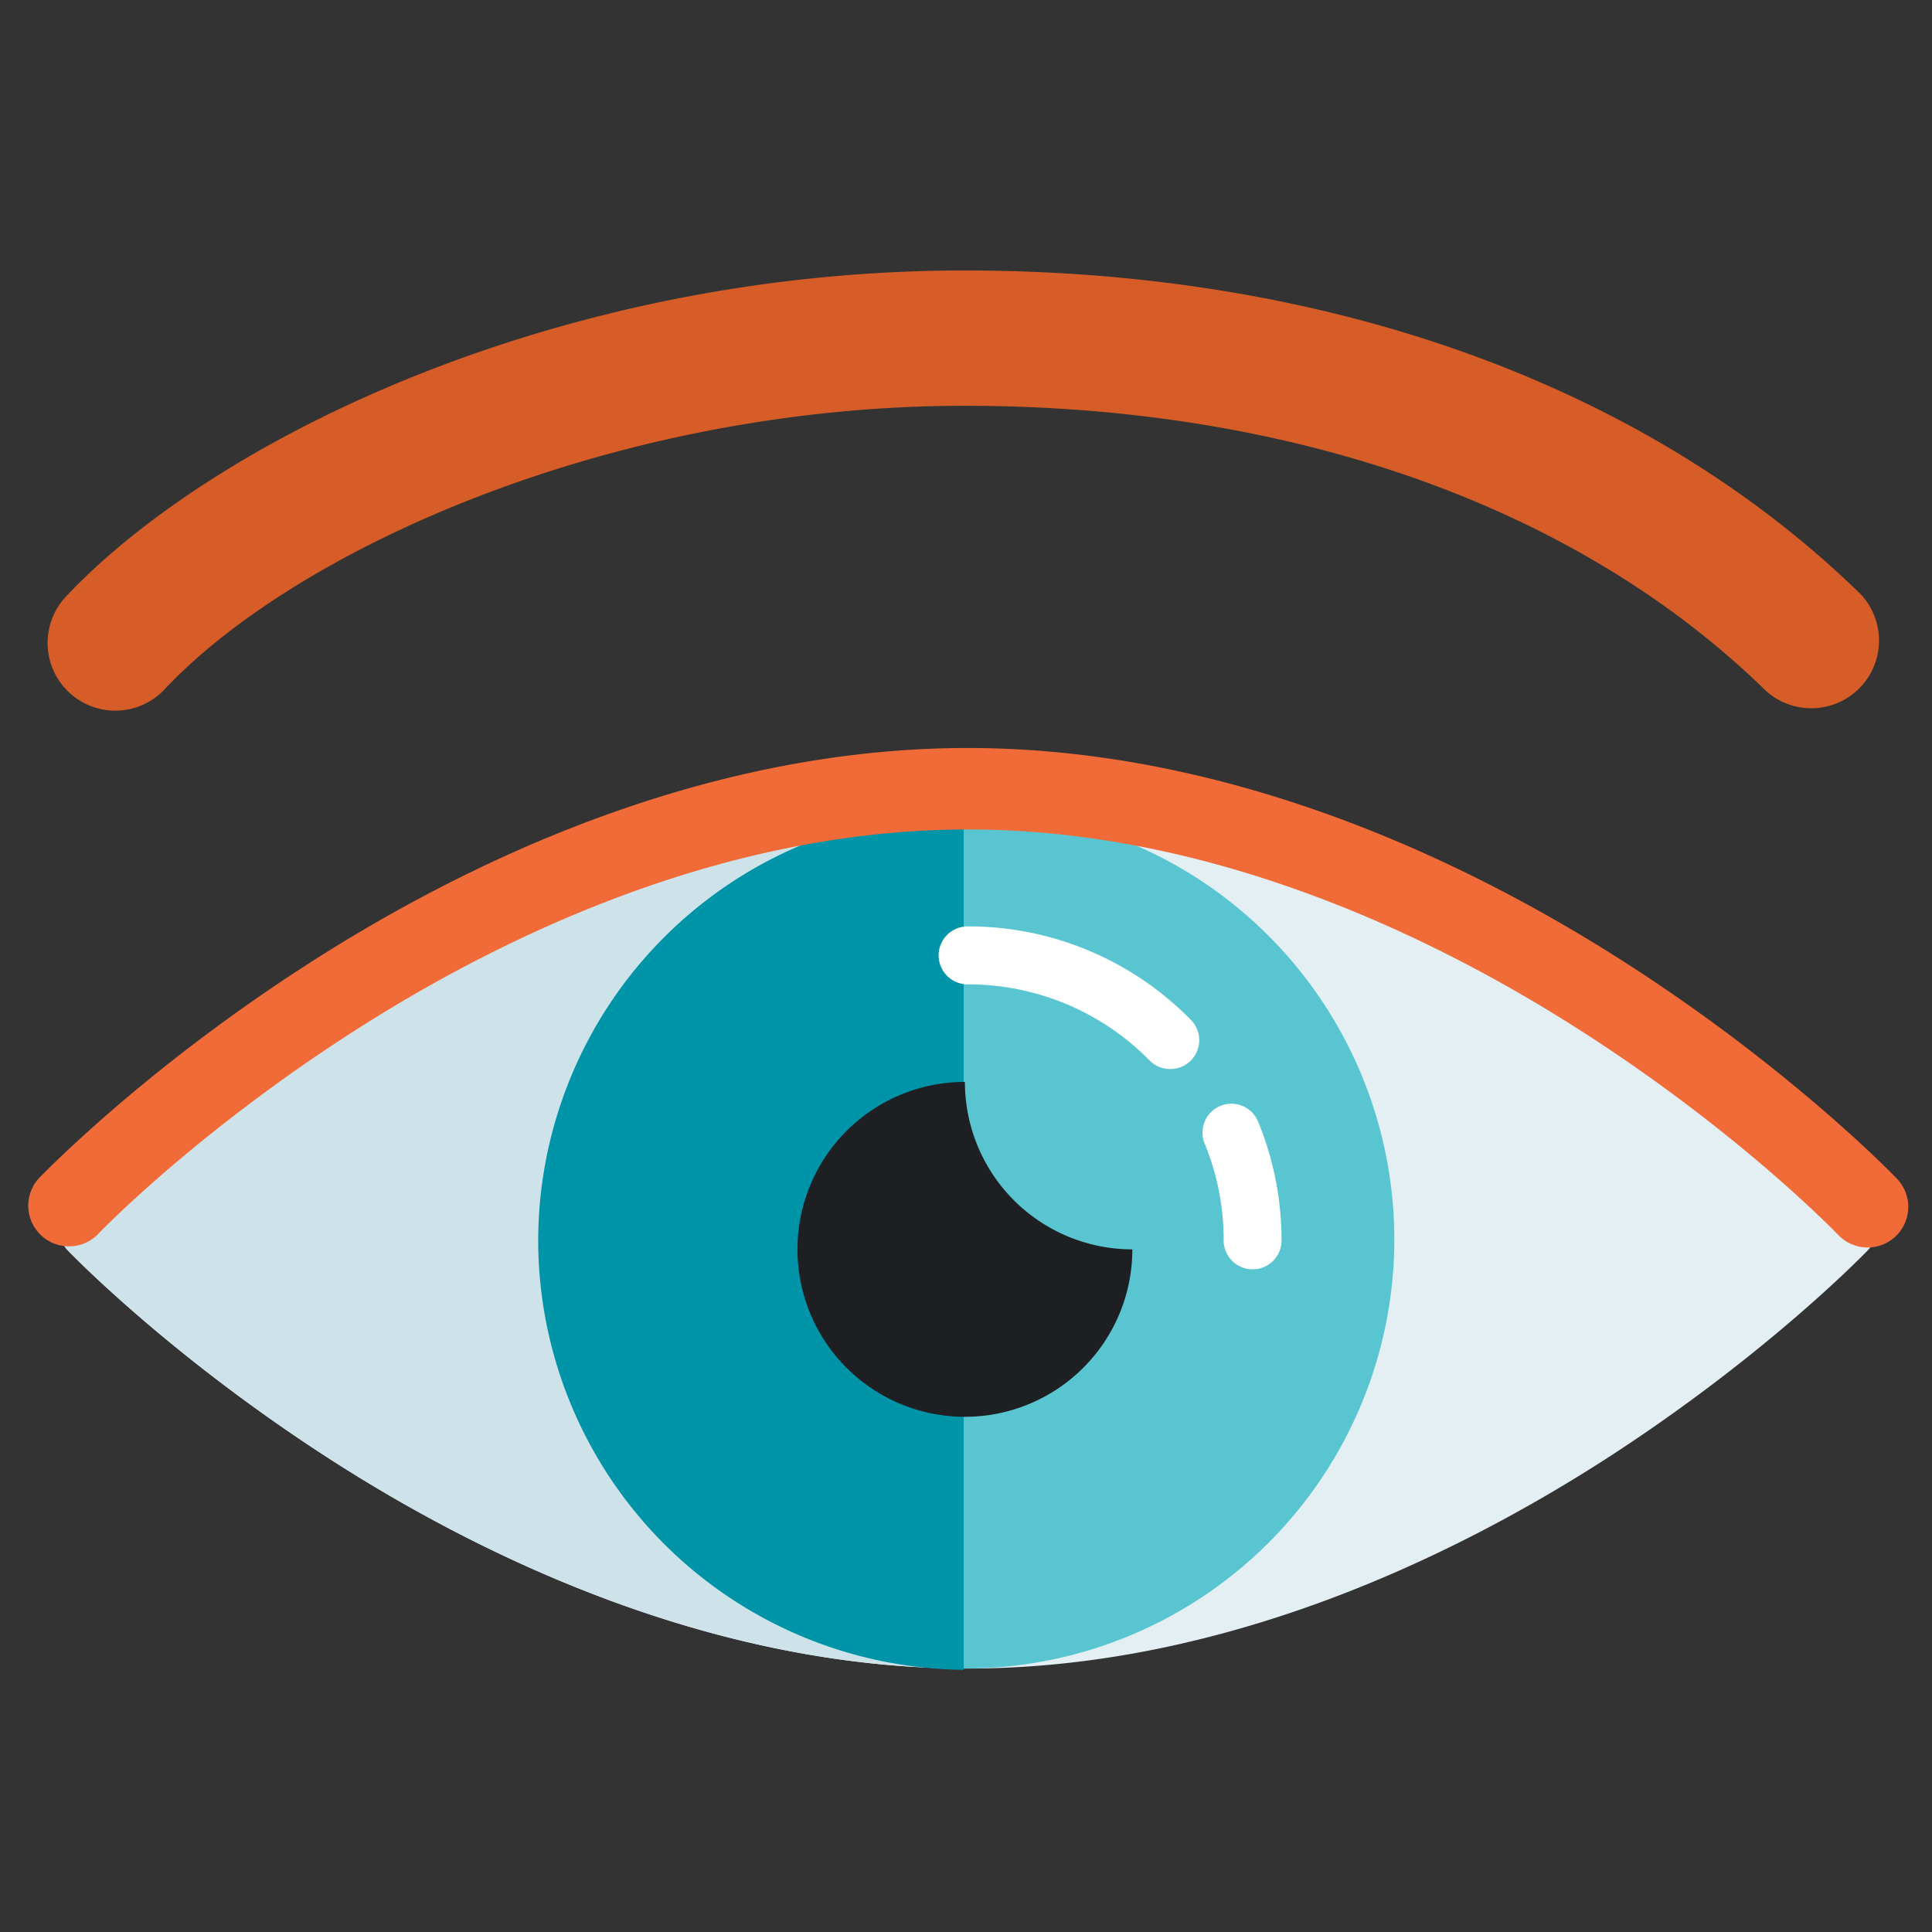 <svg id="el_76jaoAqEE" data-name="Layer 1" xmlns="http://www.w3.org/2000/svg" viewBox="0 0 300 300"><rect x="0" y="0" width="300" height="300" fill="#333333" stroke="none"/><style>@-webkit-keyframes el_gG_repUsqg_ySSDCaJzP_Animation{0%{-webkit-transform: translate(149.582px, 76.175px) translate(-149.582px, -76.175px) translate(0px, 0px);transform: translate(149.582px, 76.175px) translate(-149.582px, -76.175px) translate(0px, 0px);}100%{-webkit-transform: translate(149.582px, 76.175px) translate(-149.582px, -76.175px) translate(0px, -10px);transform: translate(149.582px, 76.175px) translate(-149.582px, -76.175px) translate(0px, -10px);}}@keyframes el_gG_repUsqg_ySSDCaJzP_Animation{0%{-webkit-transform: translate(149.582px, 76.175px) translate(-149.582px, -76.175px) translate(0px, 0px);transform: translate(149.582px, 76.175px) translate(-149.582px, -76.175px) translate(0px, 0px);}100%{-webkit-transform: translate(149.582px, 76.175px) translate(-149.582px, -76.175px) translate(0px, -10px);transform: translate(149.582px, 76.175px) translate(-149.582px, -76.175px) translate(0px, -10px);}}@-webkit-keyframes el_Rx5CpHeSXe_MMVUSinv0_Animation{0%{-webkit-transform: translate(149.83px, 194px) scale(1, 1) translate(-149.83px, -194px);transform: translate(149.83px, 194px) scale(1, 1) translate(-149.83px, -194px);}100%{-webkit-transform: translate(149.83px, 194px) scale(1.3, 1.3) translate(-149.83px, -194px);transform: translate(149.83px, 194px) scale(1.3, 1.3) translate(-149.83px, -194px);}}@keyframes el_Rx5CpHeSXe_MMVUSinv0_Animation{0%{-webkit-transform: translate(149.83px, 194px) scale(1, 1) translate(-149.83px, -194px);transform: translate(149.83px, 194px) scale(1, 1) translate(-149.83px, -194px);}100%{-webkit-transform: translate(149.83px, 194px) scale(1.3, 1.3) translate(-149.83px, -194px);transform: translate(149.83px, 194px) scale(1.3, 1.3) translate(-149.83px, -194px);}}#el_76jaoAqEE *{-webkit-animation-duration: 1.5s;animation-duration: 1.5s;-webkit-animation-play-state: running;animation-play-state: running;-webkit-animation-timing-function: cubic-bezier(0, 0, 1, 1);animation-timing-function: cubic-bezier(0, 0, 1, 1);}#el_Wl7-Xdqg3P{fill: #d65d27;}#el_XGre0oVl_Y{fill: #e4eff4;}#el_VXWc-lIMup{fill: #59c5d1;}#el_7huZR-X2G_{fill: #cee3e9;}#el_dFLozAjt03{fill: #0094a9;}#el_G6b8zaqRg5{fill: #fff;}#el_QJVLj3cz2q{fill: #fff;}#el_Rx5CpHeSXe{fill: #1e1f22;}#el_GMsT3cKWMd{fill: #f16b38;}#el_gG_repUsqg_jDQADWdRW{-webkit-transform: translate(149.582px, 76.175px) translate(-149.582px, -76.175px) translate(0px, 200px);transform: translate(149.582px, 76.175px) translate(-149.582px, -76.175px) translate(0px, 200px);}#el_gG_repUsqg_T8esWYUSo{-webkit-transform: translate(149.582px, 76.175px) rotate(180deg) translate(-149.582px, -76.175px);transform: translate(149.582px, 76.175px) rotate(180deg) translate(-149.582px, -76.175px);}#el_Rx5CpHeSXe_MMVUSinv0{-webkit-transform: translate(149.83px, 194px) scale(1, 1) translate(-149.83px, -194px);transform: translate(149.83px, 194px) scale(1, 1) translate(-149.83px, -194px);-webkit-animation-timing-function: cubic-bezier(0.42, 0, 0.58, 1);animation-timing-function: cubic-bezier(0.42, 0, 0.58, 1);}#el_76jaoAqEE:hover #el_Rx5CpHeSXe_MMVUSinv0{-webkit-animation-name: el_Rx5CpHeSXe_MMVUSinv0_Animation;animation-name: el_Rx5CpHeSXe_MMVUSinv0_Animation;}#el_gG_repUsqg_ySSDCaJzP{-webkit-transform: translate(149.582px, 76.175px) translate(-149.582px, -76.175px) translate(0px, 0px);transform: translate(149.582px, 76.175px) translate(-149.582px, -76.175px) translate(0px, 0px);}#el_76jaoAqEE:hover #el_gG_repUsqg_ySSDCaJzP{-webkit-animation-name: el_gG_repUsqg_ySSDCaJzP_Animation;animation-name: el_gG_repUsqg_ySSDCaJzP_Animation;}</style><defs/><title>look</title><g id="el_n_zOrNl2w-"><g id="el_gG_repUsqg_ySSDCaJzP" data-animator-group="true" data-animator-type="0"><g id="el_gG_repUsqg"><path d="M17.92,110.35a10.52,10.52,0,0,1-7.66-17.74C33.22,68.24,86.66,42,149.77,42c56.61,0,106,17.87,139.2,50.31a10.52,10.52,0,0,1-14.72,15c-29.19-28.57-73.4-44.3-124.48-44.3-54.33,0-103.6,22.13-124.19,44A10.48,10.48,0,0,1,17.92,110.35Z" id="el_Wl7-Xdqg3P"/></g></g><g id="el_G0nYxH4-d_"><path d="M290,188.75c-.64-.66-15.9-16.43-40.72-32.4-23.05-14.83-58.92-32.51-99-32.51s-75.95,17.68-99,32.51c-24.82,16-40.08,31.74-40.72,32.4a3.86,3.86,0,0,0,0,5.43c.64.66,15.9,16.43,40.72,32.41,23,14.82,58.92,32.5,99,32.5s75.94-17.68,99-32.5c24.82-16,40.08-31.75,40.72-32.41A3.86,3.86,0,0,0,290,188.75Z" id="el_XGre0oVl_Y"/><path d="M149.83,125.73a66.68,66.68,0,1,0,66.68,66.68A66.77,66.77,0,0,0,149.83,125.73Z" id="el_VXWc-lIMup"/><path d="M51.25,156.35c-24.82,16-40.08,31.74-40.72,32.4a3.86,3.86,0,0,0,0,5.43c.64.66,15.9,16.43,40.72,32.41,22.93,14.75,58.57,32.32,98.4,32.49V123.85C109.82,124,74.18,141.59,51.25,156.35Z" id="el_7huZR-X2G_"/><path d="M83.57,192.62a66.76,66.76,0,0,0,66.08,66.67V126A66.75,66.75,0,0,0,83.57,192.62Z" id="el_dFLozAjt03"/><path d="M194.5,197.1a4.49,4.49,0,0,1-4.49-4.48,39.46,39.46,0,0,0-2.95-15.05,4.48,4.48,0,0,1,8.3-3.4A48.45,48.45,0,0,1,199,192.62,4.48,4.48,0,0,1,194.5,197.1Z" id="el_G6b8zaqRg5"/><path d="M181.7,166a4.46,4.46,0,0,1-3.19-1.33,39.5,39.5,0,0,0-28.26-11.82,4.49,4.49,0,1,1,0-9,48.36,48.36,0,0,1,34.64,14.49A4.48,4.48,0,0,1,181.7,166Z" id="el_QJVLj3cz2q"/><g id="el_Rx5CpHeSXe_MMVUSinv0" data-animator-group="true" data-animator-type="2"><path d="M149.83,168a26,26,0,1,0,26,26A26,26,0,0,1,149.83,168Z" id="el_Rx5CpHeSXe"/></g><path d="M290,193.71a6.29,6.29,0,0,1-4.55-1.94c-.62-.64-15.36-15.88-39.59-31.47-22.33-14.37-57-31.5-95.57-31.5S77,145.93,54.67,160.3c-24.23,15.59-39,30.83-39.58,31.47A6.32,6.32,0,0,1,6,183c.66-.68,16.4-17,41.86-33.34,23.75-15.29,60.8-33.51,102.41-33.51s78.65,18.22,102.4,33.51c25.47,16.39,41.21,32.66,41.86,33.34A6.31,6.31,0,0,1,290,193.71Z" id="el_GMsT3cKWMd"/></g></g></svg>